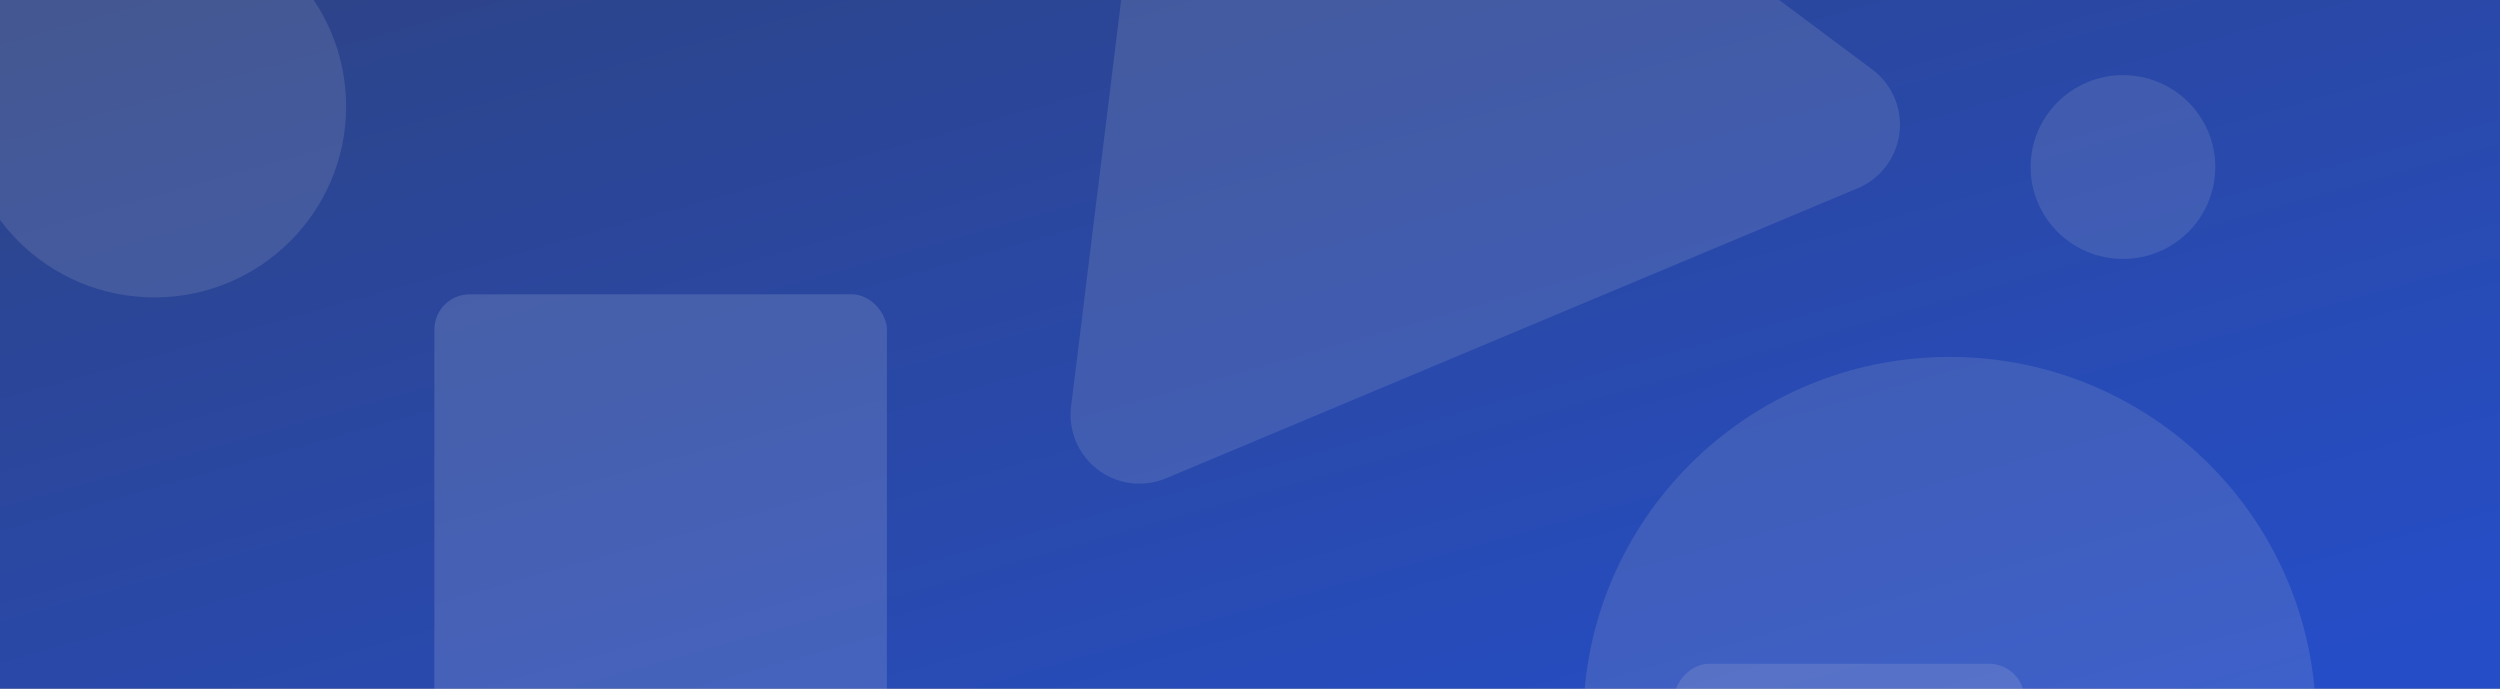 <?xml version="1.0" encoding="UTF-8"?>
<svg width="1205px" height="332px" viewBox="0 0 1205 332" version="1.1" xmlns="http://www.w3.org/2000/svg" xmlns:xlink="http://www.w3.org/1999/xlink">
    <rect x="0" y="0" width="1205" height="332" fill="#808080" stroke="none"/>
    <!-- Generator: Sketch 50.2 (55047) - http://www.bohemiancoding.com/sketch -->
    <title>topic-hero-background-10-desktop</title>
    <desc>Created with Sketch.</desc>
    <defs>
        <linearGradient x1="0%" y1="0%" x2="98.711%" y2="95.873%" id="linearGradient-1">
            <stop stop-color="#0C2B89" offset="0%"></stop>
            <stop stop-color="#0039E6" offset="100%"></stop>
        </linearGradient>
        <rect id="path-2" x="135" y="262" width="1205" height="332"></rect>
    </defs>
    <g id="topic-hero-background-10-desktop" stroke="none" stroke-width="1" fill="none" fill-rule="evenodd">
        <g id="Fill-10-+-Fill-10-Mask" opacity="0.709" transform="translate(-135, -262)">
            <mask id="mask-3" fill="white">
                <use xlink:href="#path-2"></use>
            </mask>
            <use id="Mask" fill="url(#linearGradient-1)" xlink:href="#path-2"></use>
            <ellipse id="Oval-4-Copy-4" fill="#FFFFFF" opacity="0.136" style="mix-blend-mode: overlay;" transform="translate(209.37, 313.309) scale(1, -1) translate(-209.37, -313.309) " cx="209.37" cy="313.309" rx="92.468" ry="92.055"></ellipse>
            <rect id="Rectangle-4" fill="#FFFFFF" opacity="0.154" style="mix-blend-mode: overlay;" transform="translate(1026.308, 666.436) scale(1, -1) rotate(-360) translate(-1026.308, -666.436) " x="941.852" y="581.927" width="168.911" height="169.018" rx="17"></rect>
            <path d="M884.112,109.006 C882.592,103.429 879.642,98.345 875.553,94.259 C862.589,81.303 841.576,81.31 828.62,94.274 L575.107,347.948 C571.028,352.03 568.084,357.104 566.565,362.67 C561.74,380.352 572.162,398.597 589.844,403.422 L938.417,498.542 C944.133,500.101 950.163,500.102 955.879,498.544 C973.562,493.725 983.991,475.483 979.171,457.8 L884.112,109.006 Z" id="Rectangle-9" fill="#FFFFFF" fill-rule="nonzero" opacity="0.138" style="mix-blend-mode: overlay;" transform="translate(772.867, 292.129) scale(1, -1) rotate(-52) translate(-772.867, -292.129) "></path>
            <ellipse id="Oval-4-Copy-4" fill="#FFFFFF" opacity="0.136" style="mix-blend-mode: overlay;" transform="translate(1158.27, 342.509) scale(1, -1) translate(-1158.27, -342.509) " cx="1158.27" cy="342.509" rx="44.49" ry="44.291"></ellipse>
            <path d="M1074.715,785.655 C1172.248,785.655 1251.314,706.942 1251.314,609.845 C1251.314,512.749 1172.248,434.036 1074.715,434.036 C977.182,434.036 898.116,512.749 898.116,609.845 C898.116,706.942 977.182,785.655 1074.715,785.655 Z" id="Oval-4-Copy-4" fill="#FFFFFF" opacity="0.136" style="mix-blend-mode: overlay;" transform="translate(1074.715, 609.845) scale(1, -1) translate(-1074.715, -609.845) "></path>
        </g>
        <rect id="Rectangle-4-Copy" fill="#FFFFFF" opacity="0.136" style="mix-blend-mode: overlay;" transform="translate(318.433, 251.125) rotate(-360) translate(-318.433, -251.125) " x="209.369" y="141.855" width="218.129" height="218.541" rx="17"></rect>
    </g>
</svg>
